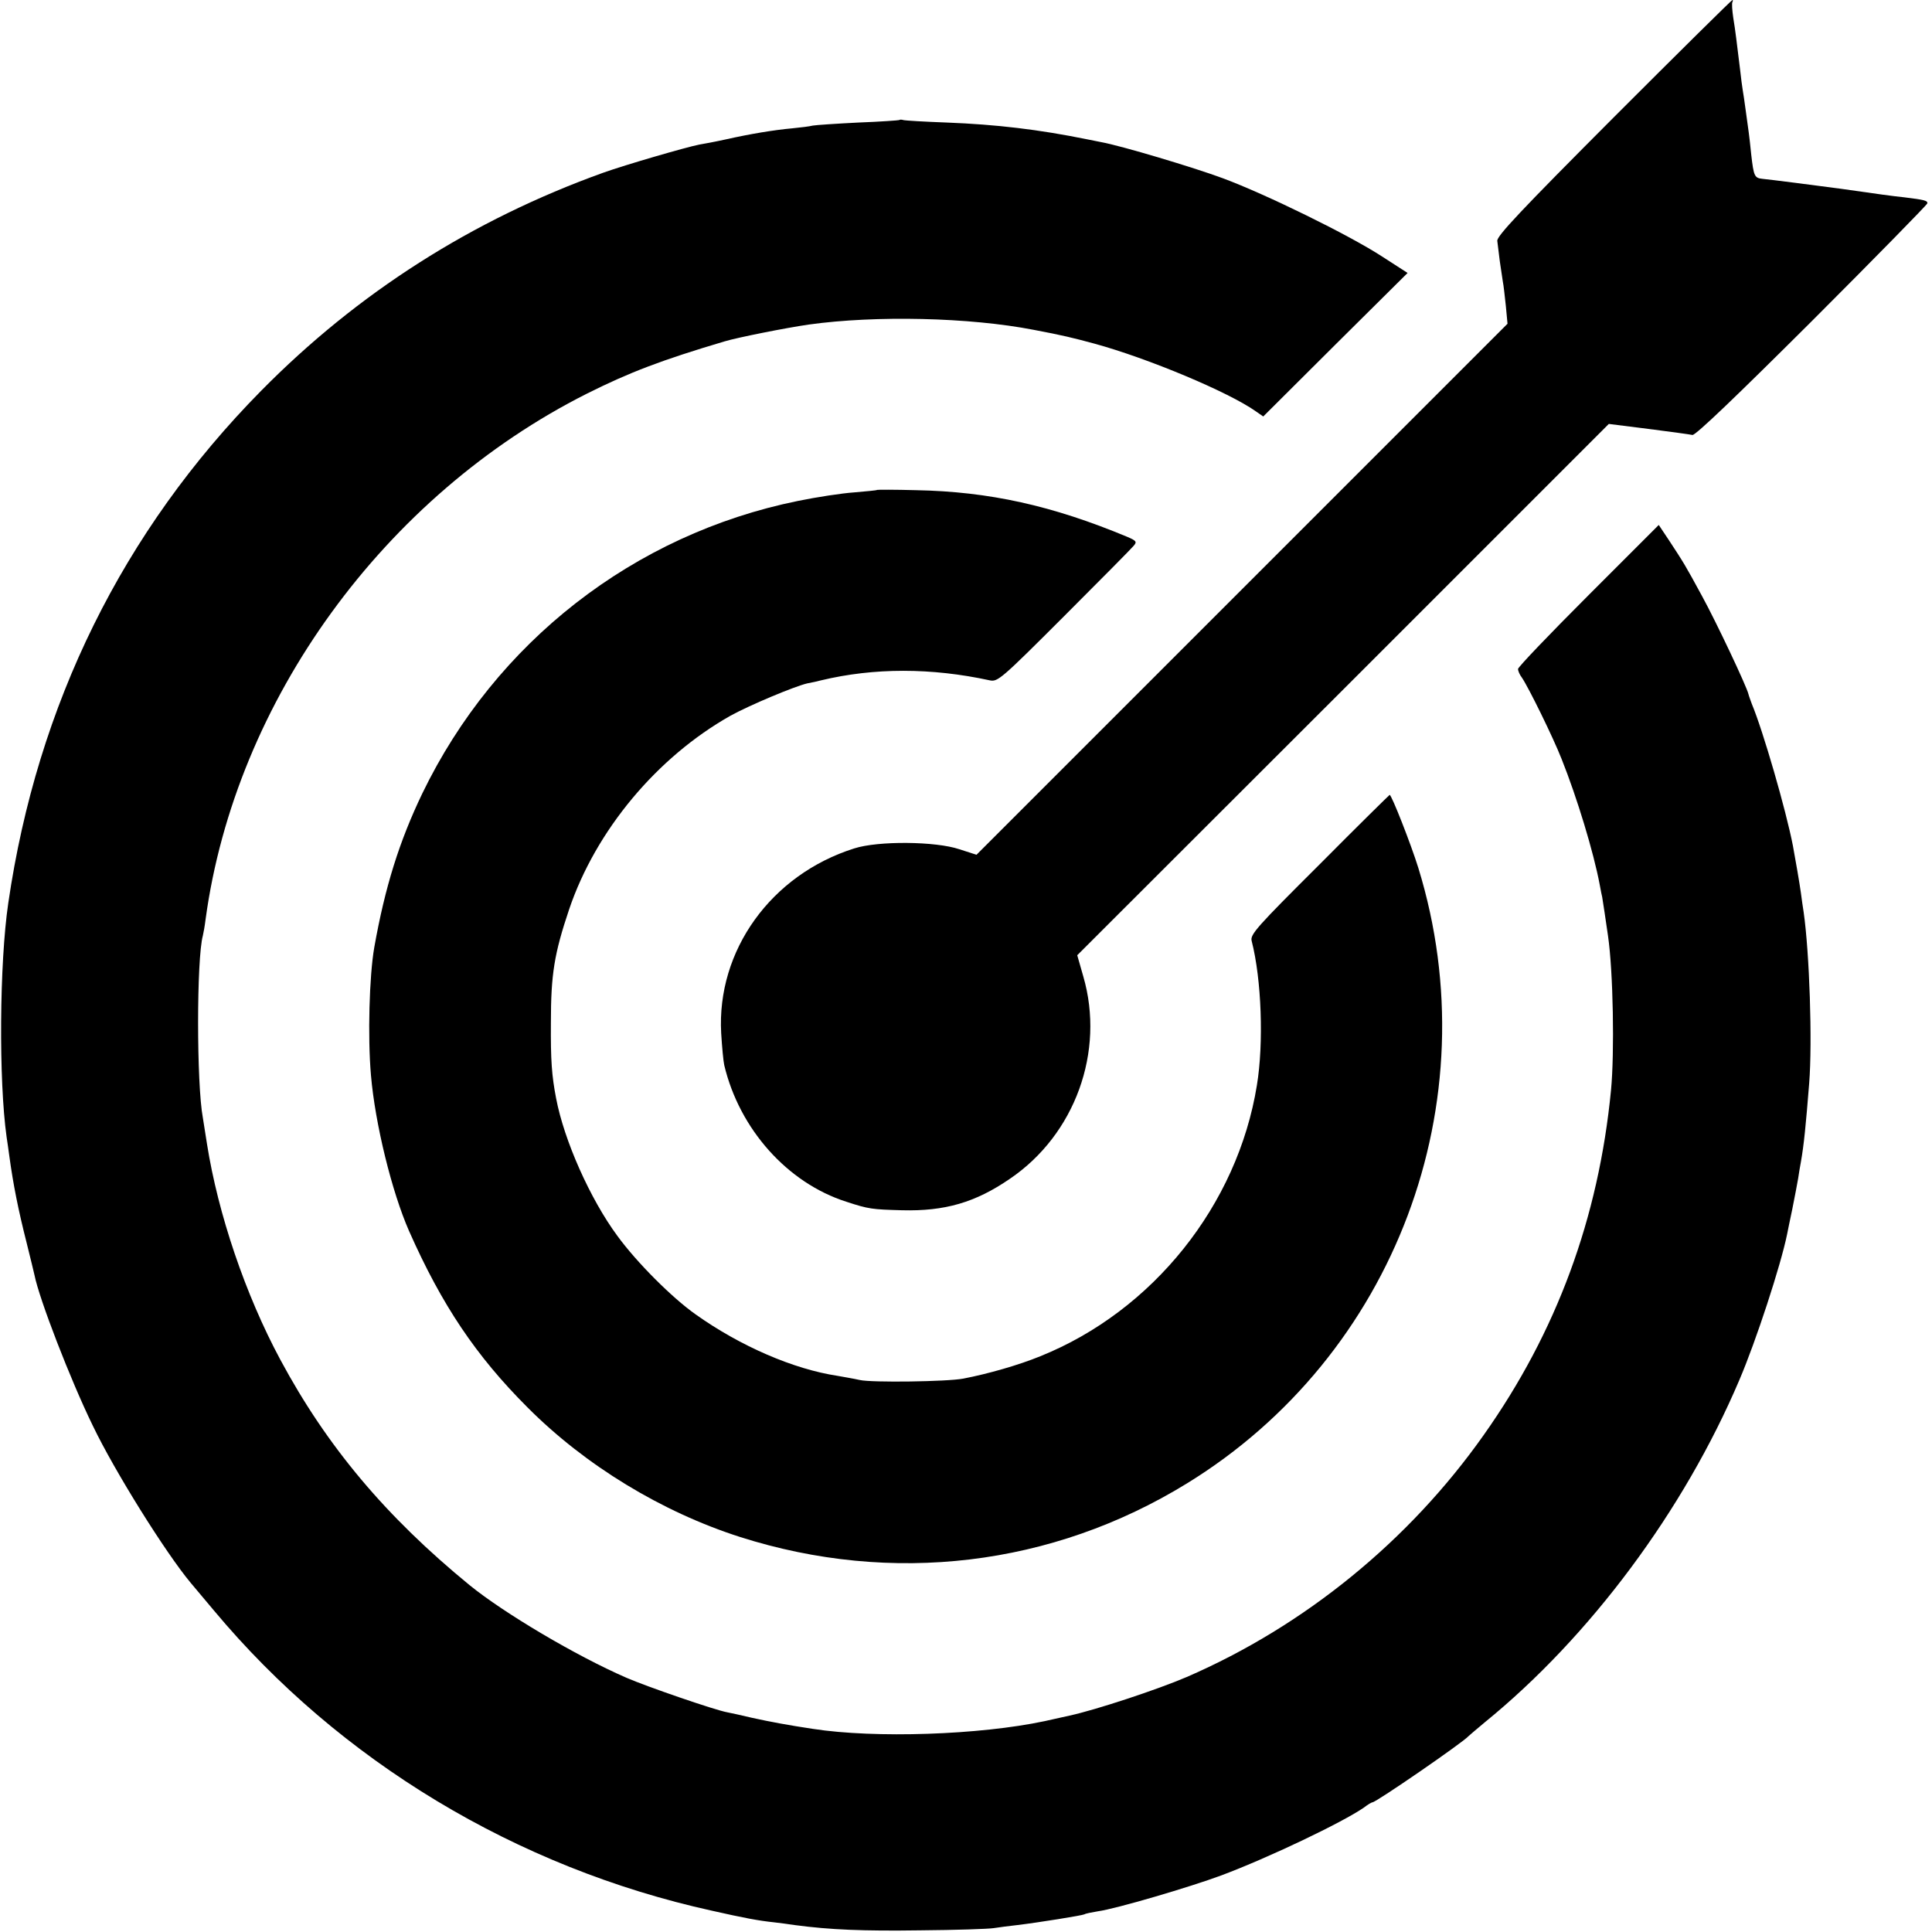 <?xml version="1.0" standalone="no"?>
<!DOCTYPE svg PUBLIC "-//W3C//DTD SVG 20010904//EN"
 "http://www.w3.org/TR/2001/REC-SVG-20010904/DTD/svg10.dtd">
<svg version="1.0" xmlns="http://www.w3.org/2000/svg"
 width="700pt" height="700pt" viewBox="0 0 700 700"
 preserveAspectRatio="xMidYMid meet">
<g transform="translate(0,700) scale(0.1,-0.1)"
fill="#000000" stroke="none">
<path d="M5847 6575 c-335 -336 -425 -431 -422 -448 1 -12 6 -45 9 -73 4 -28
9 -61 11 -74 3 -14 7 -53 11 -89 l6 -64 -962 -962 -962 -962 -62 20 c-86 29
-294 31 -381 3 -301 -95 -499 -370 -482 -670 3 -50 8 -102 11 -115 55 -232
229 -427 442 -495 82 -27 94 -28 202 -31 155 -4 266 28 391 114 236 160 345
461 266 733 l-22 77 963 962 963 963 143 -18 c79 -10 151 -20 160 -22 11 -2
159 140 433 413 229 229 417 421 418 426 2 10 -10 13 -83 22 -39 4 -91 11
-230 31 -82 11 -261 34 -284 36 -29 3 -32 9 -41 88 -3 30 -7 66 -9 80 -2 14
-7 50 -11 80 -4 30 -9 64 -11 75 -2 11 -6 43 -9 70 -13 105 -17 142 -25 190
-4 28 -6 53 -3 58 2 4 2 7 0 7 -3 0 -196 -191 -430 -425z"/>
<path d="M3258 6565 c-1 -1 -68 -6 -148 -9 -80 -4 -154 -9 -165 -11 -11 -3
-45 -7 -75 -10 -66 -6 -151 -20 -240 -40 -36 -8 -79 -16 -97 -19 -46 -9 -267
-73 -348 -102 -475 -171 -889 -435 -1239 -790 -501 -508 -811 -1136 -916
-1856 -32 -217 -35 -642 -6 -848 2 -14 7 -46 10 -70 14 -102 32 -193 63 -315
14 -55 26 -107 28 -115 17 -86 130 -379 211 -545 79 -165 264 -461 355 -570 9
-11 47 -56 84 -100 455 -545 1096 -932 1805 -1088 115 -26 168 -36 225 -42 17
-2 50 -6 75 -10 128 -17 247 -22 455 -19 127 1 246 5 265 8 19 3 58 8 85 11
76 9 237 35 244 39 4 3 26 7 49 11 66 9 334 88 447 130 171 64 439 192 517
246 14 11 28 19 31 19 13 0 328 217 347 239 3 3 30 26 60 51 381 310 721 767
922 1240 60 140 150 415 173 528 2 9 10 51 19 92 8 41 18 91 21 110 3 19 7 46
10 60 11 62 18 134 30 285 12 151 1 473 -20 620 -3 17 -7 48 -10 70 -5 36 -19
117 -29 171 -25 129 -108 416 -149 514 -5 14 -11 30 -12 35 -6 27 -117 262
-168 355 -63 116 -66 120 -119 201 l-38 57 -255 -255 c-140 -140 -255 -260
-255 -267 0 -6 6 -21 14 -31 24 -35 113 -216 144 -295 56 -140 116 -338 138
-455 4 -22 8 -42 9 -45 1 -5 15 -97 21 -140 19 -130 24 -424 11 -560 -45 -463
-197 -876 -461 -1249 -270 -383 -649 -692 -1076 -877 -107 -46 -332 -120 -425
-140 -38 -9 -79 -17 -90 -20 -235 -50 -614 -63 -840 -28 -87 13 -157 26 -220
40 -38 9 -79 18 -90 20 -45 8 -294 94 -365 125 -184 80 -445 235 -569 336
-303 248 -517 503 -685 816 -127 236 -226 529 -266 782 -6 39 -13 81 -15 95
-23 122 -23 577 0 660 2 8 7 35 10 60 108 792 647 1534 1382 1904 154 77 269
121 498 189 46 14 222 49 305 61 244 34 583 26 815 -19 106 -20 142 -29 220
-50 194 -53 488 -176 586 -246 l26 -18 261 260 262 260 -93 60 c-120 78 -420
225 -576 283 -108 40 -369 118 -441 131 -14 3 -36 7 -50 10 -177 36 -330 54
-510 61 -80 3 -150 7 -157 9 -6 2 -13 2 -15 0z"/>
<path d="M3178 5225 c-2 -2 -39 -5 -83 -9 -44 -3 -136 -17 -204 -31 -595 -121
-1096 -512 -1361 -1060 -83 -173 -135 -338 -174 -558 -18 -103 -24 -324 -12
-462 15 -177 76 -424 138 -565 119 -269 243 -453 429 -639 210 -211 487 -379
771 -470 550 -175 1130 -106 1618 194 754 463 1100 1382 839 2230 -27 87 -97
265 -104 265 -1 0 -116 -113 -254 -252 -228 -227 -252 -254 -246 -277 36 -140
44 -371 19 -523 -70 -434 -377 -818 -785 -982 -78 -32 -190 -64 -279 -81 -56
-11 -332 -15 -375 -5 -22 5 -58 11 -80 15 -159 24 -352 107 -515 223 -85 60
-213 188 -283 284 -99 134 -193 346 -222 498 -16 83 -20 138 -19 275 0 175 12
249 66 410 97 287 319 552 585 702 69 38 231 106 278 117 17 3 39 8 50 11 192
46 399 46 611 0 29 -6 40 3 270 233 131 131 245 246 252 255 12 14 9 18 -24
32 -271 113 -500 164 -766 169 -76 2 -139 2 -140 1z"/>
</g>
</svg>
